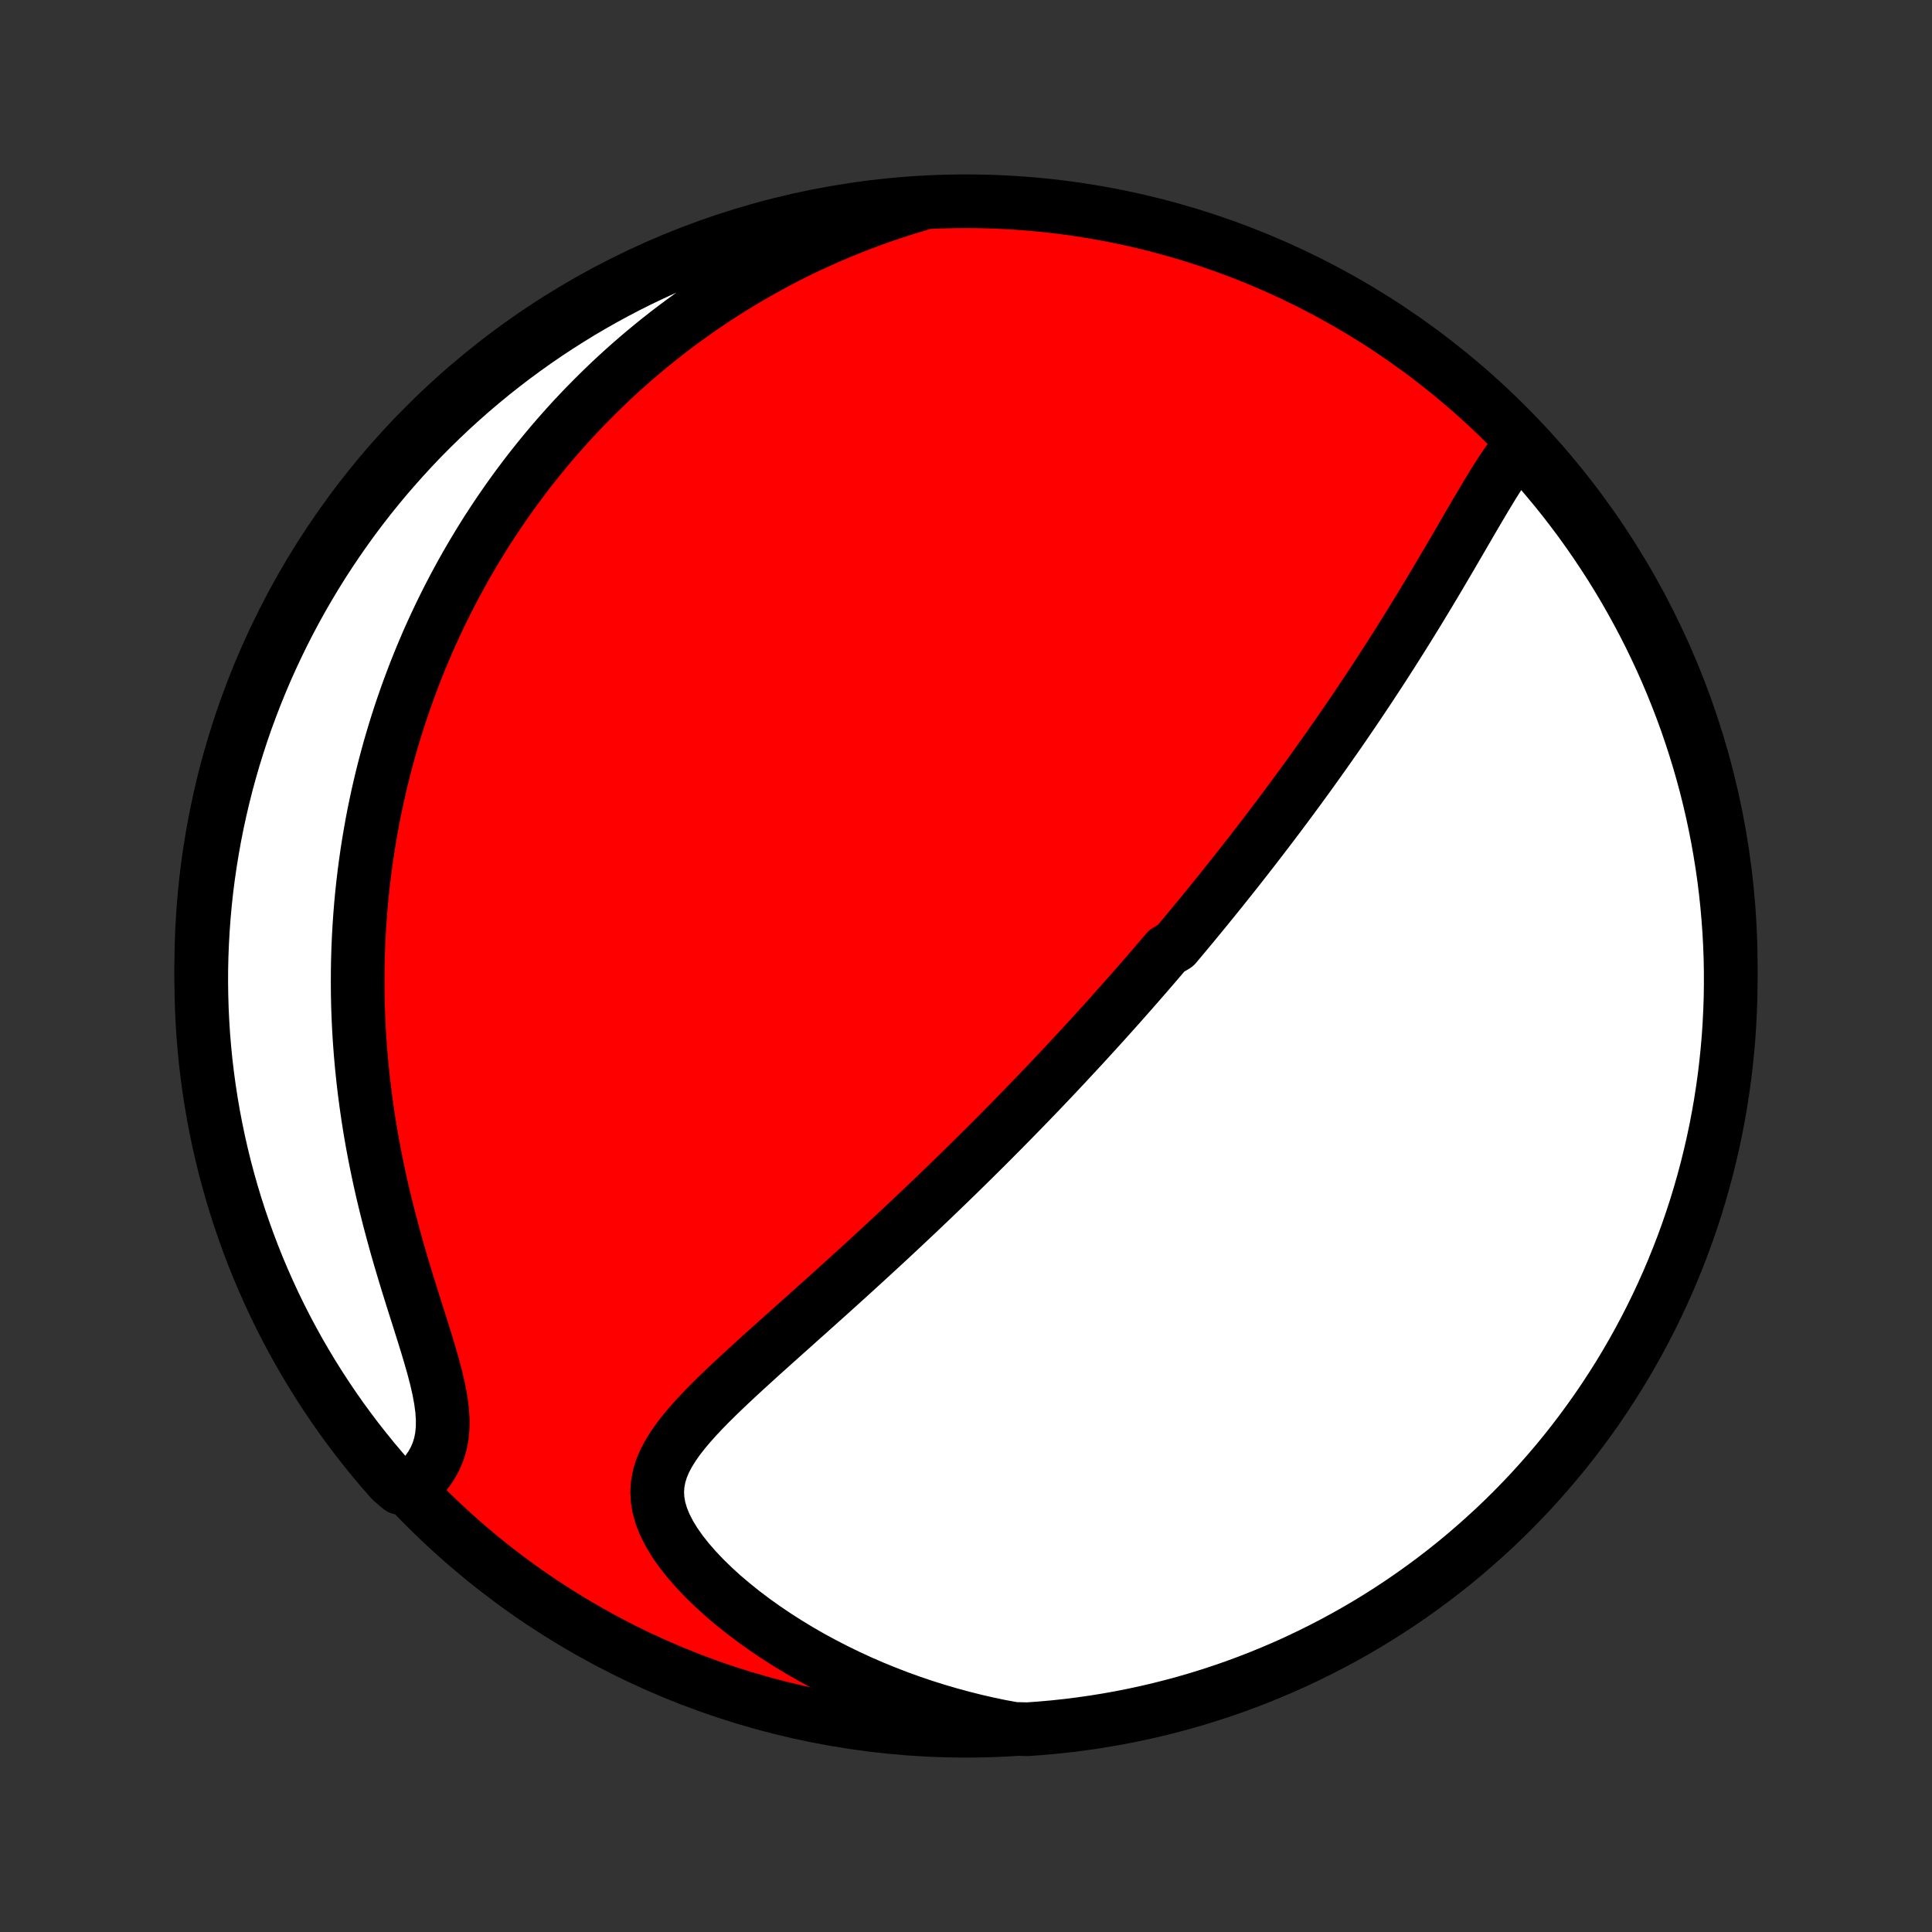 <?xml version="1.0" encoding="utf-8" standalone="no"?>
<!DOCTYPE svg PUBLIC "-//W3C//DTD SVG 1.1//EN"
  "http://www.w3.org/Graphics/SVG/1.1/DTD/svg11.dtd">
<!-- Created with matplotlib (http://matplotlib.org/) -->
<svg height="72pt" version="1.1" viewBox="0 0 72 72" width="72pt" xmlns="http://www.w3.org/2000/svg" xmlns:xlink="http://www.w3.org/1999/xlink">
 <rect x="0" y="0" width="72" height="72" fill="#333333" stroke="none"/>
 <defs>
  <style type="text/css">
*{stroke-linecap:butt;stroke-linejoin:round;}
  </style>
 </defs>
 <g id="figure_1">
  <g id="patch_1">
   <path d="
M0 72
L72 72
L72 0
L0 0
z
" style="fill:none;"/>
  </g>
  <g id="axes_1">
   <g id="PatchCollection_1">
    <defs>
     <path d="
M36 -7.5
C43.558 -7.5 50.808 -10.503 56.153 -15.848
C61.497 -21.192 64.5 -28.442 64.5 -36
C64.5 -43.558 61.497 -50.808 56.153 -56.153
C50.808 -61.497 43.558 -64.5 36 -64.5
C28.442 -64.5 21.192 -61.497 15.848 -56.153
C10.503 -50.808 7.5 -43.558 7.5 -36
C7.5 -28.442 10.503 -21.192 15.848 -15.848
C21.192 -10.503 28.442 -7.5 36 -7.5
z
" id="C0_0_a811fe30f3"/>
     <path d="
M56.654 -55.395
L56.471 -55.168
L56.293 -54.93
L56.118 -54.681
L55.947 -54.424
L55.777 -54.16
L55.609 -53.891
L55.442 -53.616
L55.275 -53.338
L55.109 -53.057
L54.943 -52.774
L54.776 -52.489
L54.61 -52.203
L54.444 -51.917
L54.277 -51.63
L54.11 -51.343
L53.942 -51.057
L53.774 -50.772
L53.606 -50.487
L53.438 -50.204
L53.269 -49.922
L53.1 -49.642
L52.932 -49.364
L52.763 -49.087
L52.593 -48.812
L52.424 -48.539
L52.255 -48.268
L52.086 -48
L51.917 -47.733
L51.748 -47.469
L51.58 -47.207
L51.411 -46.947
L51.243 -46.69
L51.075 -46.434
L50.907 -46.181
L50.74 -45.931
L50.573 -45.682
L50.407 -45.436
L50.24 -45.192
L50.075 -44.95
L49.909 -44.71
L49.744 -44.473
L49.579 -44.237
L49.415 -44.004
L49.251 -43.773
L49.088 -43.543
L48.925 -43.316
L48.762 -43.09
L48.6 -42.866
L48.438 -42.644
L48.276 -42.424
L48.115 -42.205
L47.954 -41.988
L47.793 -41.773
L47.633 -41.559
L47.473 -41.347
L47.313 -41.136
L47.154 -40.927
L46.994 -40.718
L46.835 -40.512
L46.676 -40.306
L46.517 -40.102
L46.358 -39.898
L46.199 -39.696
L46.041 -39.495
L45.882 -39.295
L45.723 -39.096
L45.565 -38.897
L45.406 -38.7
L45.247 -38.503
L45.088 -38.307
L44.929 -38.111
L44.769 -37.917
L44.61 -37.723
L44.45 -37.529
L44.289 -37.336
L44.129 -37.143
L43.968 -36.951
L43.807 -36.759
L43.483 -36.567
L43.32 -36.376
L43.157 -36.185
L42.992 -35.993
L42.828 -35.803
L42.663 -35.612
L42.496 -35.421
L42.33 -35.23
L42.162 -35.039
L41.993 -34.848
L41.824 -34.656
L41.654 -34.465
L41.482 -34.273
L41.31 -34.081
L41.137 -33.889
L40.962 -33.696
L40.786 -33.502
L40.609 -33.309
L40.431 -33.114
L40.251 -32.919
L40.07 -32.724
L39.888 -32.528
L39.704 -32.331
L39.519 -32.133
L39.332 -31.935
L39.143 -31.735
L38.953 -31.535
L38.761 -31.334
L38.567 -31.132
L38.371 -30.929
L38.174 -30.725
L37.974 -30.52
L37.773 -30.314
L37.569 -30.107
L37.364 -29.898
L37.156 -29.689
L36.946 -29.478
L36.733 -29.265
L36.519 -29.052
L36.302 -28.837
L36.083 -28.621
L35.861 -28.403
L35.637 -28.184
L35.41 -27.964
L35.181 -27.742
L34.949 -27.519
L34.715 -27.294
L34.477 -27.068
L34.238 -26.84
L33.995 -26.611
L33.75 -26.38
L33.502 -26.148
L33.252 -25.914
L32.999 -25.679
L32.743 -25.443
L32.484 -25.205
L32.223 -24.965
L31.96 -24.725
L31.694 -24.483
L31.425 -24.239
L31.155 -23.995
L30.882 -23.749
L30.607 -23.502
L30.33 -23.254
L30.052 -23.005
L29.772 -22.755
L29.491 -22.503
L29.209 -22.251
L28.927 -21.999
L28.644 -21.745
L28.361 -21.491
L28.08 -21.236
L27.8 -20.98
L27.521 -20.724
L27.246 -20.467
L26.974 -20.209
L26.707 -19.951
L26.445 -19.692
L26.191 -19.432
L25.946 -19.171
L25.711 -18.908
L25.489 -18.644
L25.281 -18.377
L25.092 -18.108
L24.922 -17.836
L24.776 -17.561
L24.657 -17.281
L24.568 -16.996
L24.512 -16.705
L24.491 -16.409
L24.507 -16.106
L24.561 -15.796
L24.654 -15.481
L24.785 -15.16
L24.952 -14.835
L25.153 -14.506
L25.386 -14.175
L25.648 -13.844
L25.936 -13.514
L26.248 -13.185
L26.581 -12.861
L26.933 -12.54
L27.303 -12.226
L27.687 -11.918
L28.085 -11.617
L28.495 -11.324
L28.916 -11.04
L29.346 -10.765
L29.784 -10.499
L30.23 -10.243
L30.682 -9.997
L31.139 -9.762
L31.601 -9.537
L32.067 -9.322
L32.537 -9.118
L33.009 -8.925
L33.483 -8.742
L33.959 -8.57
L34.436 -8.409
L34.914 -8.258
L35.392 -8.118
L35.87 -7.988
L36.347 -7.868
L36.824 -7.759
L37.3 -7.659
L37.798 -7.569
L38.294 -7.557
L38.79 -7.593
L39.284 -7.637
L39.778 -7.69
L40.27 -7.752
L40.762 -7.822
L41.251 -7.901
L41.739 -7.988
L42.226 -8.084
L42.71 -8.188
L43.193 -8.301
L43.673 -8.423
L44.151 -8.552
L44.626 -8.69
L45.099 -8.837
L45.569 -8.991
L46.036 -9.154
L46.5 -9.325
L46.961 -9.505
L47.418 -9.692
L47.872 -9.887
L48.322 -10.09
L48.769 -10.302
L49.212 -10.521
L49.65 -10.747
L50.085 -10.982
L50.515 -11.224
L50.941 -11.473
L51.362 -11.73
L51.779 -11.995
L52.191 -12.267
L52.598 -12.546
L52.999 -12.832
L53.396 -13.125
L53.787 -13.425
L54.173 -13.732
L54.554 -14.046
L54.928 -14.367
L55.297 -14.694
L55.66 -15.027
L56.018 -15.367
L56.369 -15.713
L56.713 -16.066
L57.052 -16.424
L57.384 -16.789
L57.709 -17.159
L58.029 -17.535
L58.341 -17.917
L58.646 -18.304
L58.945 -18.697
L59.236 -19.095
L59.521 -19.498
L59.798 -19.906
L60.068 -20.319
L60.331 -20.736
L60.586 -21.159
L60.834 -21.586
L61.074 -22.017
L61.307 -22.453
L61.532 -22.892
L61.749 -23.336
L61.958 -23.783
L62.16 -24.235
L62.353 -24.689
L62.538 -25.148
L62.716 -25.609
L62.885 -26.074
L63.046 -26.542
L63.199 -27.012
L63.343 -27.486
L63.479 -27.962
L63.607 -28.44
L63.726 -28.921
L63.837 -29.404
L63.94 -29.889
L64.033 -30.375
L64.119 -30.864
L64.195 -31.354
L64.264 -31.845
L64.323 -32.338
L64.374 -32.832
L64.417 -33.327
L64.45 -33.822
L64.475 -34.319
L64.492 -34.815
L64.499 -35.312
L64.498 -35.81
L64.489 -36.307
L64.47 -36.805
L64.443 -37.302
L64.407 -37.798
L64.363 -38.294
L64.31 -38.79
L64.249 -39.284
L64.178 -39.778
L64.099 -40.27
L64.012 -40.762
L63.916 -41.251
L63.812 -41.739
L63.699 -42.226
L63.578 -42.71
L63.448 -43.193
L63.31 -43.673
L63.163 -44.151
L63.009 -44.626
L62.846 -45.099
L62.675 -45.569
L62.495 -46.036
L62.308 -46.5
L62.113 -46.961
L61.91 -47.418
L61.698 -47.872
L61.48 -48.322
L61.253 -48.769
L61.018 -49.212
L60.776 -49.65
L60.527 -50.085
L60.27 -50.515
L60.005 -50.941
L59.733 -51.362
L59.454 -51.779
L59.168 -52.191
L58.875 -52.598
L58.575 -52.999
L58.268 -53.396
L57.954 -53.787
L57.633 -54.173
L57.306 -54.554
z
" id="C0_1_fde5aa6e4b"/>
     <path d="
M34.234 -64.379
L33.78 -64.242
L33.333 -64.099
L32.895 -63.951
L32.465 -63.798
L32.044 -63.64
L31.63 -63.477
L31.224 -63.31
L30.825 -63.139
L30.434 -62.964
L30.051 -62.786
L29.675 -62.604
L29.307 -62.419
L28.945 -62.23
L28.591 -62.039
L28.243 -61.845
L27.902 -61.649
L27.568 -61.45
L27.24 -61.248
L26.918 -61.045
L26.602 -60.839
L26.293 -60.632
L25.989 -60.422
L25.691 -60.211
L25.398 -59.998
L25.111 -59.784
L24.83 -59.568
L24.553 -59.35
L24.282 -59.131
L24.015 -58.91
L23.753 -58.688
L23.496 -58.465
L23.244 -58.241
L22.996 -58.015
L22.752 -57.788
L22.513 -57.559
L22.278 -57.33
L22.047 -57.099
L21.819 -56.867
L21.596 -56.634
L21.376 -56.4
L21.16 -56.164
L20.948 -55.927
L20.739 -55.689
L20.534 -55.45
L20.332 -55.209
L20.133 -54.967
L19.938 -54.724
L19.745 -54.48
L19.556 -54.234
L19.37 -53.986
L19.186 -53.738
L19.006 -53.487
L18.829 -53.236
L18.654 -52.983
L18.482 -52.728
L18.313 -52.471
L18.146 -52.214
L17.983 -51.954
L17.822 -51.692
L17.663 -51.429
L17.507 -51.164
L17.353 -50.897
L17.202 -50.627
L17.054 -50.356
L16.908 -50.083
L16.764 -49.808
L16.623 -49.53
L16.485 -49.251
L16.348 -48.968
L16.215 -48.684
L16.083 -48.397
L15.954 -48.108
L15.828 -47.815
L15.704 -47.521
L15.583 -47.223
L15.464 -46.923
L15.348 -46.619
L15.234 -46.313
L15.123 -46.004
L15.014 -45.691
L14.908 -45.376
L14.805 -45.057
L14.705 -44.735
L14.607 -44.409
L14.512 -44.08
L14.421 -43.747
L14.332 -43.411
L14.246 -43.071
L14.164 -42.727
L14.084 -42.379
L14.008 -42.027
L13.935 -41.672
L13.866 -41.312
L13.801 -40.948
L13.739 -40.58
L13.681 -40.207
L13.627 -39.83
L13.577 -39.449
L13.531 -39.063
L13.489 -38.673
L13.452 -38.278
L13.42 -37.879
L13.392 -37.475
L13.369 -37.067
L13.351 -36.654
L13.338 -36.236
L13.331 -35.815
L13.329 -35.388
L13.332 -34.957
L13.341 -34.521
L13.357 -34.081
L13.378 -33.637
L13.406 -33.189
L13.44 -32.736
L13.481 -32.28
L13.528 -31.82
L13.582 -31.356
L13.643 -30.889
L13.711 -30.419
L13.785 -29.946
L13.867 -29.47
L13.956 -28.992
L14.052 -28.512
L14.154 -28.031
L14.263 -27.548
L14.379 -27.065
L14.501 -26.581
L14.629 -26.098
L14.761 -25.616
L14.899 -25.135
L15.041 -24.657
L15.185 -24.181
L15.332 -23.71
L15.479 -23.244
L15.625 -22.784
L15.768 -22.33
L15.906 -21.885
L16.036 -21.449
L16.157 -21.024
L16.264 -20.611
L16.355 -20.212
L16.426 -19.828
L16.475 -19.46
L16.499 -19.109
L16.496 -18.776
L16.465 -18.461
L16.406 -18.165
L16.319 -17.886
L16.206 -17.625
L16.069 -17.381
L15.91 -17.152
L15.732 -16.938
L15.536 -16.738
L14.904 -16.551
L14.573 -16.837
L14.248 -17.208
L13.93 -17.585
L13.619 -17.968
L13.314 -18.355
L13.017 -18.749
L12.726 -19.147
L12.442 -19.551
L12.166 -19.96
L11.897 -20.373
L11.635 -20.792
L11.381 -21.215
L11.134 -21.642
L10.895 -22.074
L10.663 -22.51
L10.439 -22.95
L10.223 -23.394
L10.015 -23.842
L9.815 -24.294
L9.622 -24.749
L9.438 -25.208
L9.262 -25.67
L9.094 -26.135
L8.934 -26.603
L8.782 -27.075
L8.639 -27.548
L8.504 -28.024
L8.377 -28.503
L8.259 -28.984
L8.149 -29.467
L8.048 -29.953
L7.955 -30.439
L7.871 -30.928
L7.795 -31.418
L7.728 -31.91
L7.669 -32.403
L7.62 -32.897
L7.578 -33.392
L7.546 -33.888
L7.522 -34.384
L7.507 -34.881
L7.5 -35.378
L7.502 -35.875
L7.513 -36.373
L7.533 -36.87
L7.561 -37.367
L7.598 -37.864
L7.643 -38.36
L7.697 -38.855
L7.76 -39.349
L7.832 -39.843
L7.912 -40.335
L8 -40.826
L8.097 -41.316
L8.203 -41.803
L8.317 -42.289
L8.439 -42.774
L8.57 -43.256
L8.709 -43.736
L8.857 -44.213
L9.012 -44.688
L9.176 -45.161
L9.349 -45.63
L9.529 -46.097
L9.717 -46.56
L9.913 -47.021
L10.118 -47.478
L10.33 -47.931
L10.55 -48.381
L10.778 -48.828
L11.013 -49.27
L11.256 -49.708
L11.507 -50.142
L11.765 -50.572
L12.03 -50.997
L12.303 -51.417
L12.583 -51.833
L12.87 -52.245
L13.164 -52.651
L13.465 -53.052
L13.773 -53.448
L14.088 -53.839
L14.409 -54.224
L14.737 -54.603
L15.072 -54.977
L15.412 -55.346
L15.759 -55.708
L16.113 -56.064
L16.472 -56.414
L16.837 -56.758
L17.208 -57.096
L17.585 -57.427
L17.968 -57.752
L18.355 -58.07
L18.749 -58.381
L19.147 -58.686
L19.551 -58.983
L19.96 -59.274
L20.373 -59.558
L20.792 -59.834
L21.215 -60.103
L21.642 -60.365
L22.074 -60.619
L22.51 -60.866
L22.95 -61.105
L23.394 -61.337
L23.842 -61.561
L24.294 -61.777
L24.749 -61.985
L25.208 -62.185
L25.67 -62.378
L26.135 -62.562
L26.603 -62.738
L27.075 -62.906
L27.548 -63.066
L28.024 -63.218
L28.503 -63.361
L28.984 -63.496
L29.467 -63.623
L29.953 -63.741
L30.439 -63.851
L30.928 -63.952
L31.418 -64.045
L31.91 -64.129
L32.403 -64.205
L32.897 -64.272
L33.392 -64.331
z
" id="C0_2_88e556c350"/>
    </defs>
    <g clip-path="url(#p1bffca34e9)">
     <use style="fill:#ff0000;stroke:#000000;stroke-width:2.0;" x="0.0" xlink:href="#C0_0_a811fe30f3" y="72.0"/>
    </g>
    <g clip-path="url(#p1bffca34e9)">
     <use style="fill:#ffffff;stroke:#000000;stroke-width:2.0;" x="0.0" xlink:href="#C0_1_fde5aa6e4b" y="72.0"/>
    </g>
    <g clip-path="url(#p1bffca34e9)">
     <use style="fill:#ffffff;stroke:#000000;stroke-width:2.0;" x="0.0" xlink:href="#C0_2_88e556c350" y="72.0"/>
    </g>
   </g>
  </g>
 </g>
 <defs>
  <clipPath id="p1bffca34e9">
   <rect height="72.0" width="72.0" x="0.0" y="0.0"/>
  </clipPath>
 </defs>
</svg>
